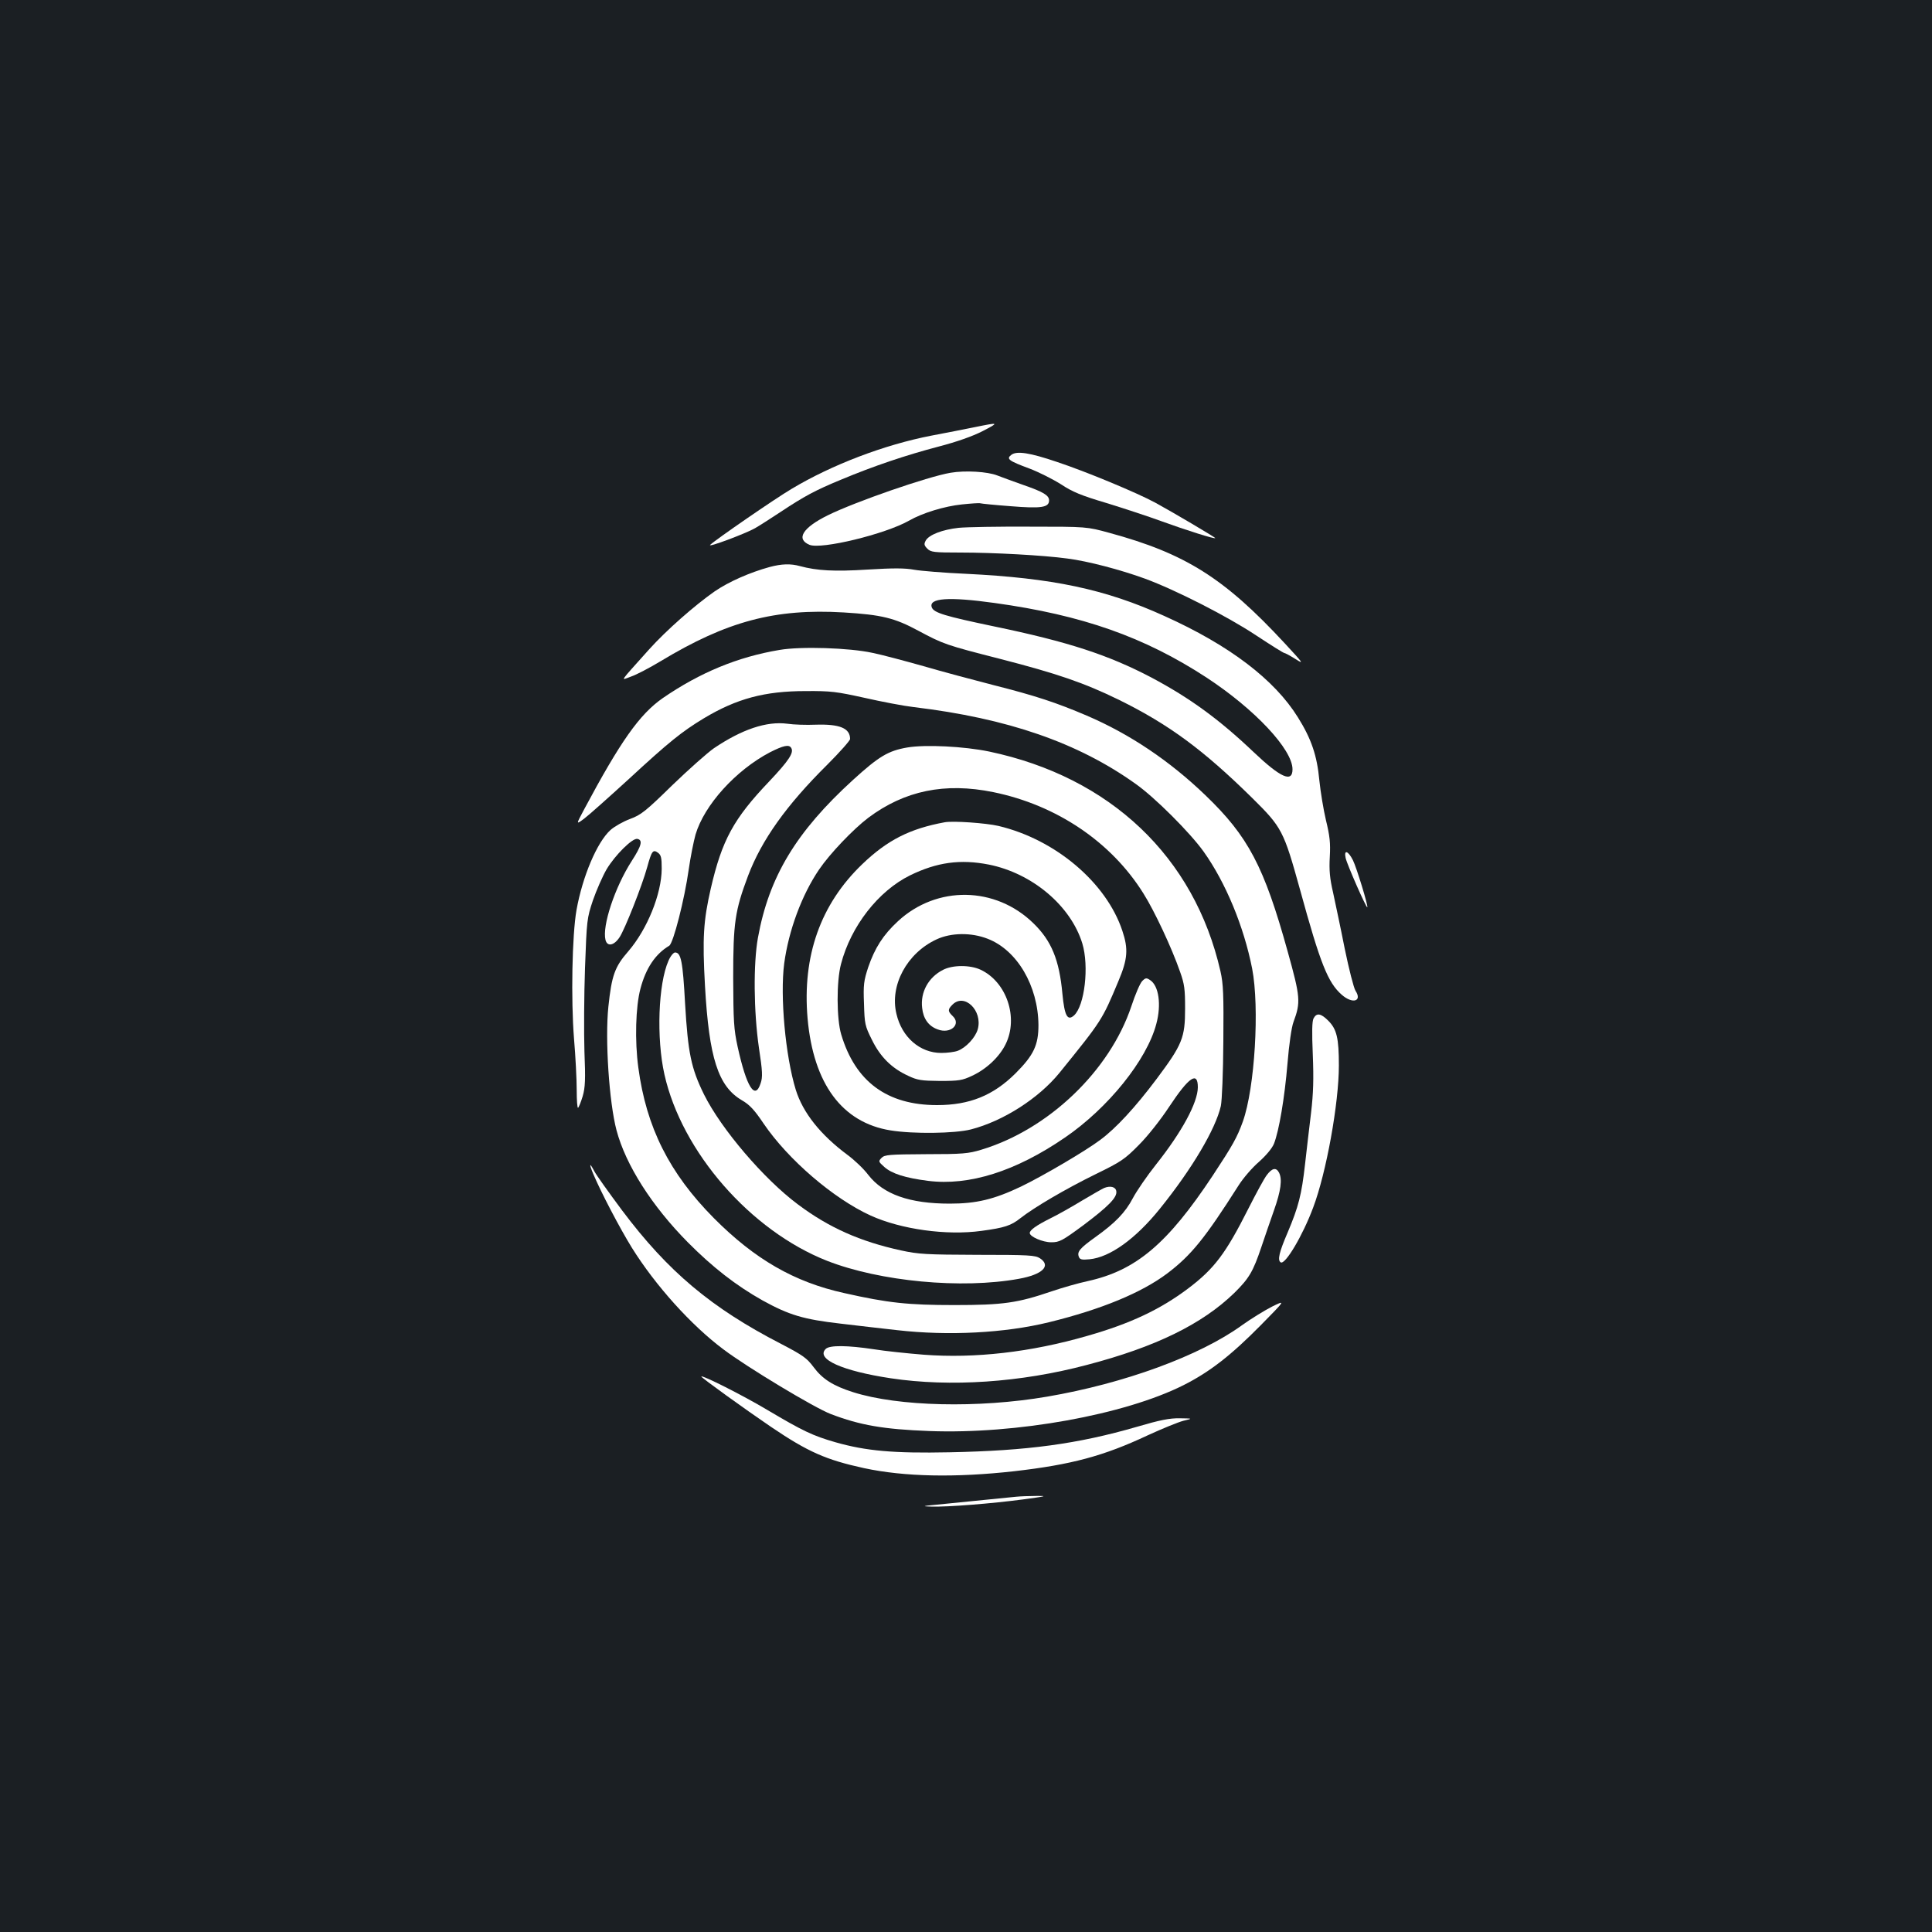 <?xml version="1.0" standalone="no"?>
<!DOCTYPE svg PUBLIC "-//W3C//DTD SVG 20010904//EN"
 "http://www.w3.org/TR/2001/REC-SVG-20010904/DTD/svg10.dtd">
<svg version="1.0" xmlns="http://www.w3.org/2000/svg"
 width="1000pt" height="1000pt" viewBox="0 0 1000 1000"
 preserveAspectRatio="xMidYMid meet">
<rect width="100%" height="100%" fill="#1b1f23"/>
<g transform="translate(0,1000) scale(0.1,-0.1)"
fill="#ffffff" stroke="none">
<path d="M5045 7789 c-49 -10 -151 -30 -225 -44 -243 -47 -515 -151 -722 -275
-85 -50 -391 -261 -422 -290 -17 -17 185 59 232 86 26 15 85 53 132 84 122 81
179 112 315 168 165 69 333 126 505 171 92 24 174 53 225 79 89 46 87 47 -40
21z"/>
<path d="M5235 7646 c-28 -21 -15 -31 93 -71 50 -19 123 -56 164 -82 59 -39
105 -58 233 -96 88 -27 219 -70 290 -96 118 -43 275 -93 275 -86 0 4 -227 138
-310 183 -96 52 -358 161 -509 211 -141 48 -208 58 -236 37z"/>
<path d="M4920 7553 c-118 -20 -493 -150 -635 -220 -130 -64 -167 -123 -95
-153 61 -25 391 55 515 125 69 40 185 75 273 84 47 5 91 8 96 6 6 -2 76 -9
156 -15 159 -13 200 -7 200 30 0 26 -30 44 -131 79 -46 16 -108 39 -137 50
-50 20 -166 27 -242 14z"/>
<path d="M4962 7268 c-83 -9 -155 -36 -171 -67 -9 -17 -8 -24 9 -41 18 -18 33
-20 173 -20 168 0 429 -14 552 -31 104 -13 275 -58 401 -104 158 -58 427 -195
576 -294 76 -50 141 -91 146 -91 4 0 30 -14 57 -31 46 -29 42 -24 -55 81 -314
339 -515 465 -908 572 -117 32 -117 32 -412 32 -162 1 -328 -2 -368 -6z"/>
<path d="M3983 7065 c-102 -28 -211 -76 -284 -126 -103 -72 -251 -202 -339
-300 -160 -179 -149 -161 -94 -141 27 9 96 45 154 80 343 207 592 273 947 252
196 -12 263 -28 387 -95 129 -69 143 -74 421 -145 299 -77 436 -124 620 -214
255 -126 433 -257 685 -505 156 -154 164 -170 249 -476 105 -383 144 -481 216
-544 56 -49 107 -34 71 21 -9 14 -34 112 -56 219 -21 107 -49 237 -60 289 -17
73 -21 116 -17 185 4 72 0 108 -20 190 -13 55 -28 147 -34 205 -12 129 -41
215 -111 327 -121 195 -354 373 -692 525 -306 139 -579 196 -1026 218 -113 5
-234 15 -268 21 -48 9 -109 9 -240 1 -174 -11 -263 -6 -352 18 -47 13 -94 12
-157 -5z m1165 -186 c455 -63 775 -176 1097 -386 250 -164 445 -372 445 -475
0 -71 -62 -43 -201 89 -180 171 -330 280 -529 386 -223 117 -430 185 -816 265
-253 53 -310 70 -321 98 -18 49 88 56 325 23z"/>
<path d="M4035 6636 c-216 -36 -412 -117 -604 -249 -121 -84 -220 -225 -409
-579 -41 -77 -41 -77 2 -45 24 18 127 110 230 204 209 193 275 246 389 315
170 102 315 141 527 141 131 1 160 -3 305 -35 88 -20 203 -42 255 -48 485 -58
850 -184 1149 -398 99 -70 281 -252 351 -350 114 -160 208 -387 251 -605 39
-201 14 -618 -48 -792 -30 -83 -52 -122 -156 -280 -234 -353 -397 -491 -647
-546 -47 -10 -131 -34 -187 -53 -176 -60 -250 -71 -503 -71 -240 0 -344 11
-570 62 -259 57 -463 175 -675 388 -231 233 -350 471 -391 779 -19 139 -14
316 11 409 28 106 77 179 149 222 21 13 79 239 101 396 9 63 25 143 35 179 45
153 208 333 385 426 69 35 99 42 110 23 16 -24 -12 -66 -114 -174 -184 -193
-244 -303 -302 -554 -38 -166 -44 -255 -30 -504 21 -373 68 -520 191 -592 40
-23 65 -50 112 -120 127 -187 362 -389 555 -477 157 -71 392 -104 573 -79 119
16 153 27 202 66 70 55 233 151 388 227 133 65 151 77 225 152 46 46 113 131
157 198 102 154 148 185 148 100 -1 -80 -82 -230 -216 -399 -47 -59 -101 -138
-120 -174 -40 -76 -92 -129 -194 -202 -81 -58 -96 -76 -86 -102 5 -14 15 -17
55 -13 106 10 239 106 364 261 168 208 289 414 316 532 6 29 12 172 13 335 2
242 0 297 -15 363 -135 592 -570 1005 -1197 1137 -130 27 -331 37 -424 21 -99
-17 -147 -46 -281 -168 -295 -269 -435 -502 -492 -817 -24 -133 -22 -381 5
-568 19 -124 20 -153 9 -185 -29 -90 -73 -20 -119 189 -20 92 -22 131 -23 358
0 284 9 346 77 527 70 185 198 365 410 575 65 65 118 125 118 133 0 56 -54 78
-178 74 -48 -2 -114 0 -147 5 -107 14 -235 -29 -380 -127 -33 -23 -130 -109
-215 -191 -138 -135 -162 -154 -219 -175 -35 -13 -81 -39 -101 -57 -70 -63
-145 -241 -176 -414 -23 -130 -29 -464 -13 -665 8 -93 14 -213 14 -267 0 -53
3 -94 7 -92 4 3 15 30 24 60 13 45 15 86 9 232 -3 97 -2 292 3 432 9 249 10
257 41 350 18 52 50 125 71 161 43 72 133 162 159 157 29 -6 22 -35 -29 -114
-88 -137 -154 -337 -136 -409 9 -36 44 -30 73 14 27 41 116 265 143 363 23 84
30 93 56 74 16 -12 19 -26 19 -83 -1 -131 -75 -313 -173 -427 -70 -80 -86
-125 -103 -286 -18 -171 4 -496 42 -640 48 -181 184 -393 369 -580 129 -130
250 -224 387 -301 138 -76 212 -98 403 -120 91 -11 224 -26 295 -34 264 -30
555 -15 784 41 273 67 480 153 613 253 124 94 195 182 368 454 23 37 71 93
106 123 38 34 68 70 78 94 26 66 55 236 70 415 8 99 21 189 31 215 38 103 36
128 -30 365 -122 440 -204 596 -426 809 -185 178 -392 317 -614 412 -157 67
-265 103 -487 159 -101 26 -262 69 -358 97 -96 27 -215 59 -265 69 -119 26
-370 34 -480 15z m1106 -736 c328 -67 611 -258 777 -524 57 -90 147 -282 190
-406 23 -64 26 -91 26 -190 0 -151 -14 -186 -147 -364 -111 -148 -211 -256
-292 -316 -77 -58 -299 -188 -411 -242 -139 -66 -230 -88 -368 -88 -208 0
-344 48 -422 149 -24 32 -73 78 -107 103 -140 104 -231 218 -268 337 -54 175
-82 486 -60 654 23 171 91 355 181 487 55 81 176 208 254 267 188 141 397 184
647 133z"/>
<path d="M4890 5744 c-180 -33 -297 -92 -427 -217 -216 -207 -311 -475 -283
-798 30 -339 179 -540 430 -580 118 -19 332 -16 415 5 167 43 350 160 458 292
221 273 221 273 306 476 48 114 52 166 20 261 -83 249 -346 472 -641 542 -65
15 -234 27 -278 19z m228 -219 c225 -45 424 -213 484 -408 36 -119 12 -323
-43 -373 -34 -30 -49 -2 -60 112 -16 176 -57 275 -150 365 -196 192 -500 197
-701 11 -77 -71 -120 -139 -154 -238 -23 -70 -26 -91 -22 -189 3 -105 5 -115
41 -187 43 -88 102 -147 187 -186 48 -23 68 -26 165 -27 99 0 116 3 167 27 75
35 141 98 173 163 68 138 5 323 -130 386 -54 25 -144 25 -194 -1 -75 -38 -118
-115 -108 -197 6 -56 33 -94 80 -111 66 -26 124 26 78 69 -26 25 -26 34 -1 59
62 62 157 -31 131 -127 -12 -43 -61 -96 -104 -112 -16 -6 -54 -11 -85 -11
-110 0 -204 81 -232 202 -36 147 54 315 208 386 75 35 180 36 264 3 153 -59
261 -244 263 -446 0 -104 -24 -156 -119 -251 -115 -114 -237 -164 -406 -164
-258 0 -423 121 -496 366 -24 80 -25 274 -1 364 51 196 193 378 357 459 139
68 260 85 408 56z"/>
<path d="M5912 4922 c-11 -11 -36 -69 -56 -130 -112 -335 -429 -638 -777 -743
-66 -20 -96 -23 -286 -23 -191 -1 -214 -3 -230 -19 -17 -18 -17 -19 14 -47 39
-35 109 -57 226 -72 213 -27 454 49 709 224 224 153 424 402 473 588 27 100
13 198 -32 227 -19 13 -24 12 -41 -5z"/>
<path d="M6965 5559 c7 -33 107 -260 112 -255 6 5 -56 207 -74 243 -25 50 -48
57 -38 12z"/>
<path d="M3460 5027 c-53 -119 -63 -401 -21 -588 90 -402 446 -809 842 -965
274 -107 697 -147 993 -93 122 22 168 67 109 106 -24 16 -57 18 -323 18 -267
1 -305 3 -397 23 -211 46 -373 118 -533 238 -176 131 -397 390 -486 569 -67
136 -83 215 -98 470 -12 220 -21 265 -52 265 -8 0 -24 -19 -34 -43z"/>
<path d="M6799 4729 c-8 -15 -9 -71 -4 -188 5 -126 3 -199 -9 -301 -9 -74 -23
-193 -31 -265 -18 -160 -34 -221 -90 -354 -44 -102 -54 -144 -36 -155 23 -14
114 139 168 284 68 180 133 540 133 735 0 142 -11 188 -55 232 -38 38 -60 42
-76 12z"/>
<path d="M3071 3923 c40 -95 138 -282 200 -382 121 -194 306 -400 473 -525
123 -93 472 -303 556 -335 152 -58 273 -79 510 -88 450 -17 1010 84 1315 237
135 68 245 153 400 310 130 132 130 132 59 97 -39 -20 -109 -63 -155 -96 -219
-159 -611 -302 -1009 -370 -357 -61 -771 -51 -1004 23 -104 33 -159 68 -205
130 -35 47 -55 61 -168 120 -361 186 -585 374 -823 691 -70 94 -135 185 -144
203 -25 48 -28 39 -5 -15z"/>
<path d="M6557 3918 c-14 -18 -56 -96 -95 -173 -118 -234 -177 -312 -312 -414
-145 -109 -299 -182 -524 -246 -291 -84 -580 -117 -844 -97 -87 7 -202 19
-257 28 -139 21 -231 22 -251 2 -53 -52 85 -114 337 -152 307 -46 671 -22
1014 69 356 93 597 211 764 373 76 75 97 110 140 238 16 49 46 134 65 189 36
102 44 161 26 196 -15 28 -36 23 -63 -13z"/>
<path d="M5715 3851 c-11 -5 -62 -34 -114 -65 -51 -31 -125 -73 -164 -92 -74
-37 -107 -61 -107 -76 0 -19 67 -48 111 -48 43 0 56 7 166 88 130 98 176 144
171 176 -3 23 -31 30 -63 17z"/>
<path d="M3630 2875 c0 -6 226 -169 360 -260 192 -130 285 -171 482 -214 210
-45 473 -50 778 -16 295 34 461 78 691 186 74 34 157 68 184 75 50 12 50 12
-18 13 -53 1 -103 -9 -222 -44 -307 -89 -567 -124 -970 -132 -291 -6 -433 7
-591 52 -118 34 -168 58 -352 167 -129 77 -342 184 -342 173z"/>
<path d="M5260 2253 c-80 -8 -428 -43 -460 -46 -23 -3 -16 -4 20 -5 83 -3 317
16 475 37 120 16 130 19 70 18 -38 0 -86 -2 -105 -4z"/>
</g>
</svg>

